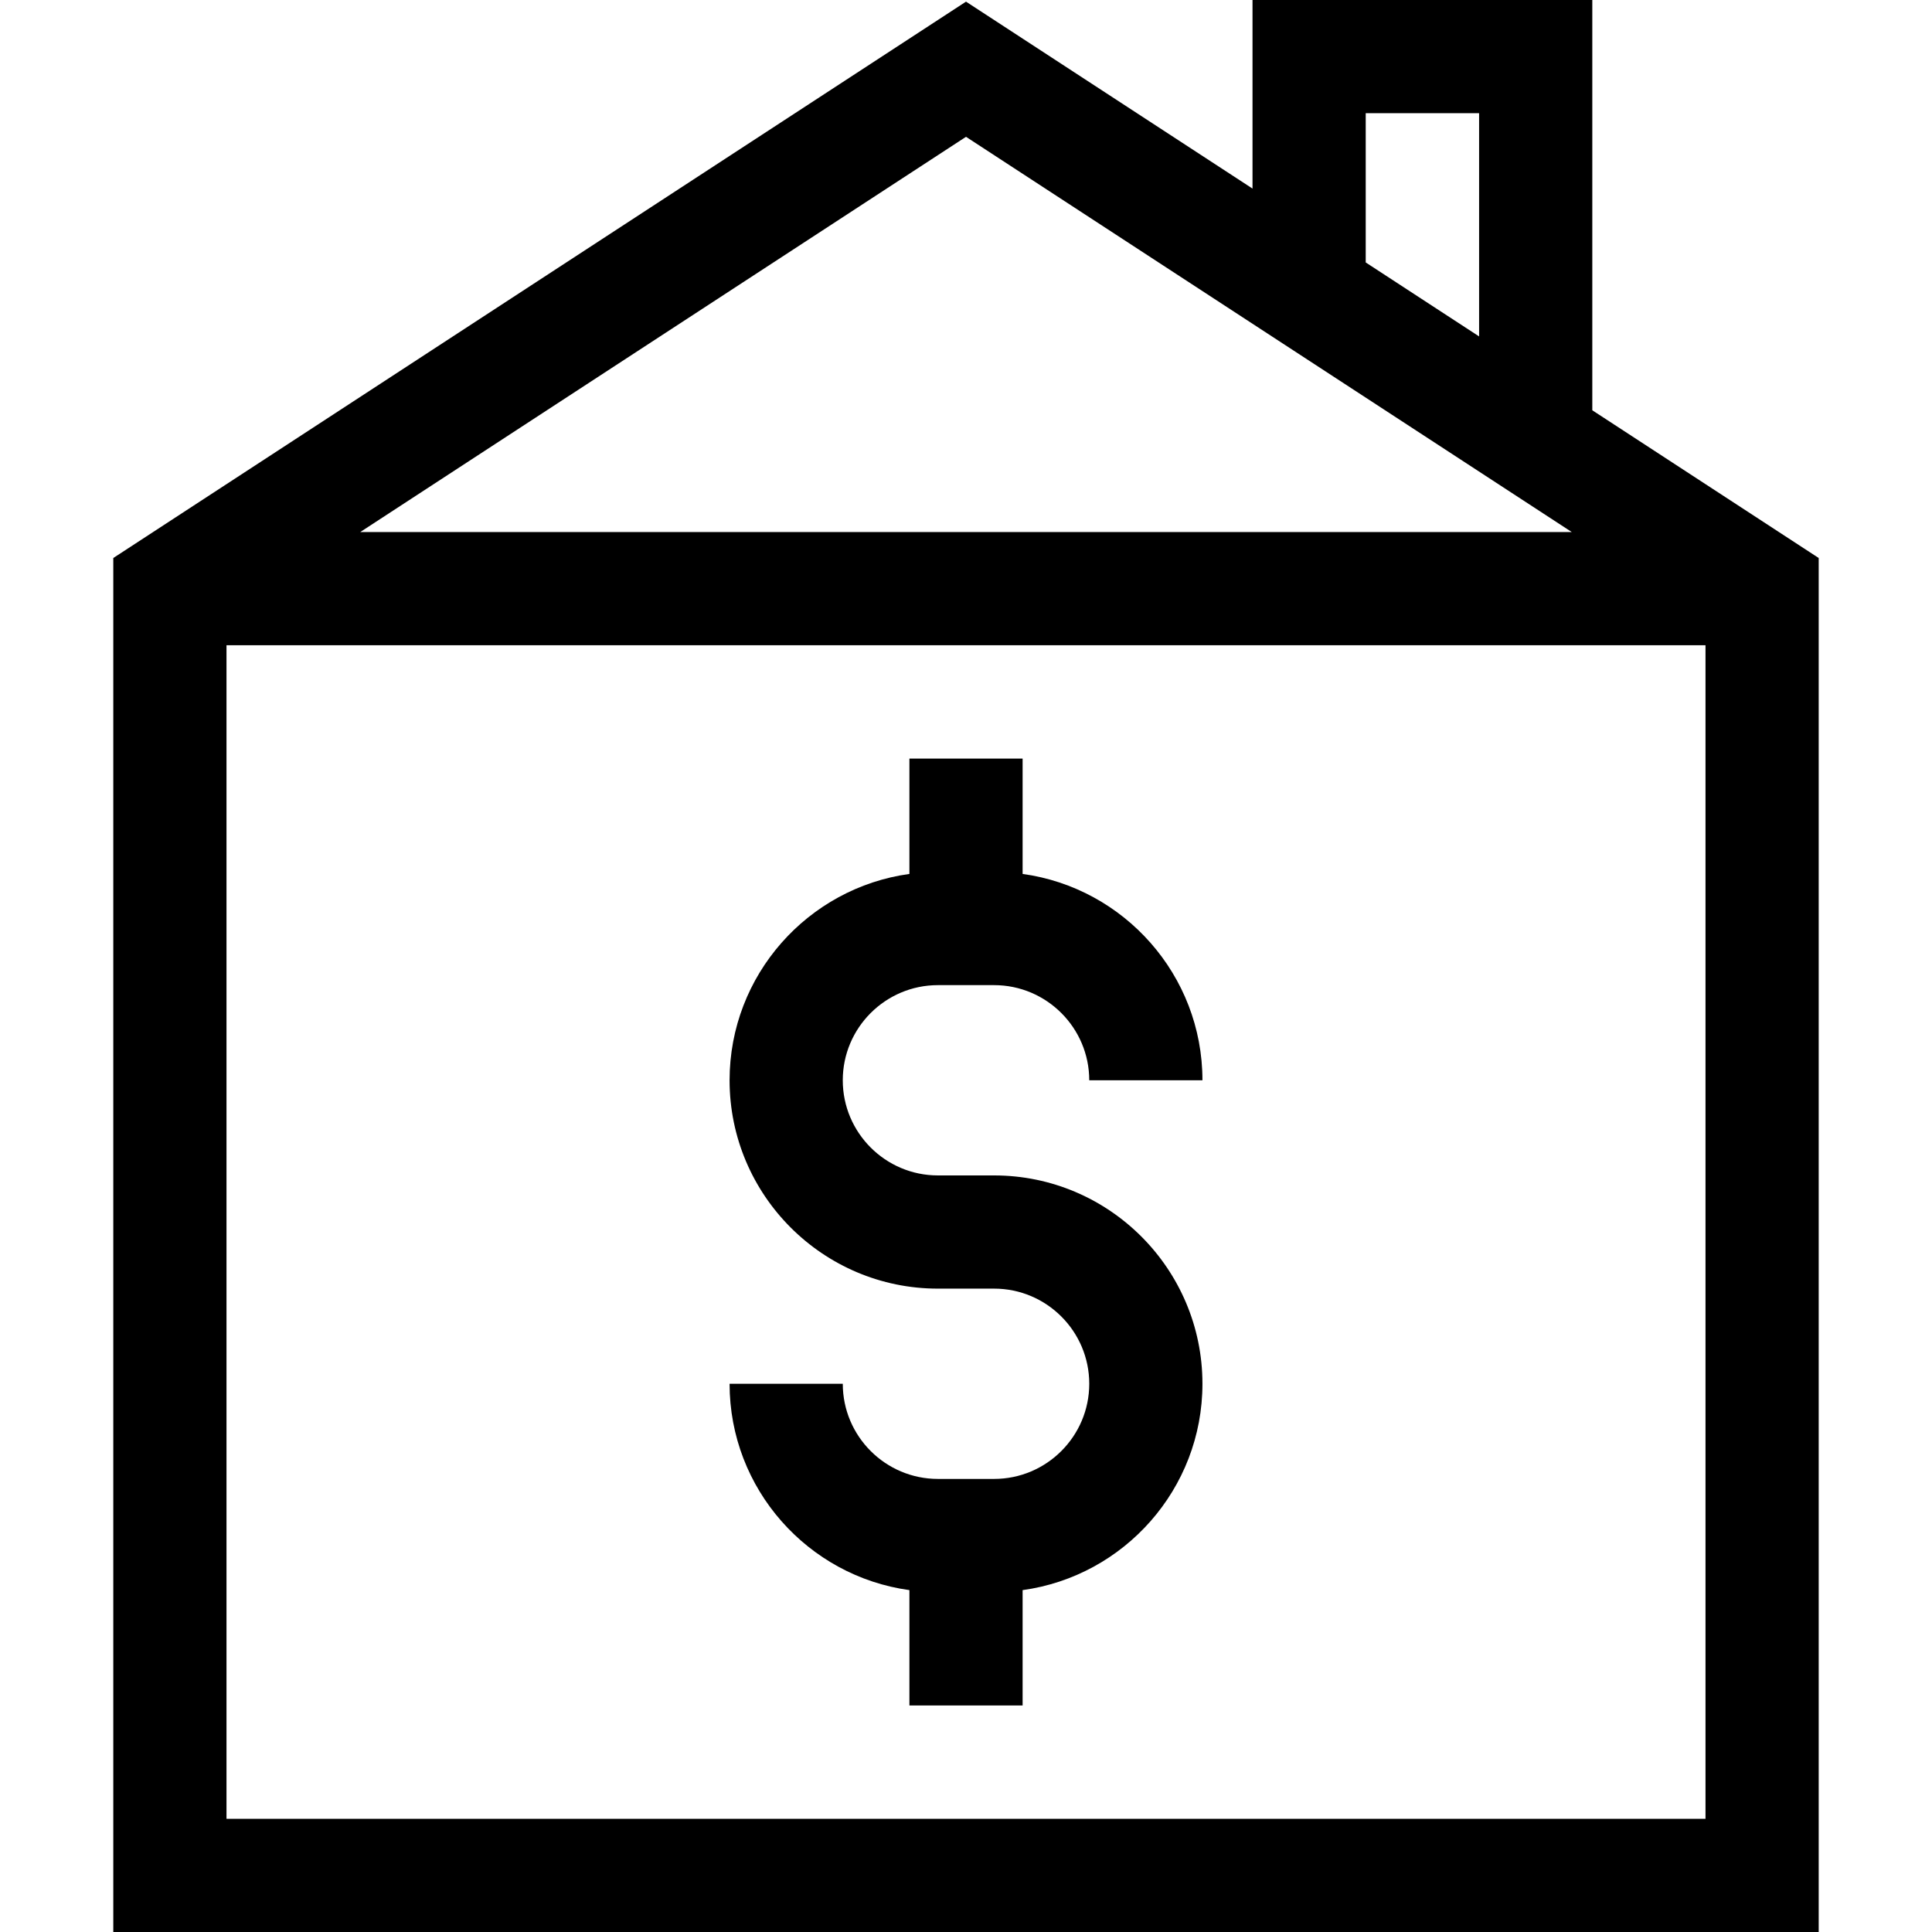 <?xml version="1.0" encoding="iso-8859-1"?>
<!-- Generator: Adobe Illustrator 19.0.0, SVG Export Plug-In . SVG Version: 6.00 Build 0)  -->
<svg version="1.1" id="Capa_1" xmlns="http://www.w3.org/2000/svg" xmlns:xlink="http://www.w3.org/1999/xlink" x="0px" y="0px"
	 viewBox="0 0 512 512" style="enable-background:new 0 0 512 512;" xml:space="preserve">
<g>
	<g>
		<path d="M421.977,108.729V0h-90.048v49.975l-75.928-49.54L30.024,147.877V512h451.951V147.877L421.977,108.729z M361.929,30
			h30.048v59.155L361.929,69.55V30z M256.001,36.255L416.537,141H95.464L256.001,36.255z M451.975,482H60.024V171h391.951V482z"/>
	</g>
</g>
<g>
	<g>
		<path d="M263.446,311.5h-14.889c-13.903,0-25.214-11.311-25.214-25.214c0-13.903,11.31-25.214,25.214-25.214h14.889
			c13.903,0,25.214,11.311,25.214,25.214h30c0-27.881-20.777-50.987-47.658-54.684v-30.566h-30v30.566
			c-26.882,3.697-47.658,26.803-47.658,54.684c0,30.445,24.769,55.214,55.214,55.214h14.889c13.903,0,25.214,11.311,25.214,25.214
			c0,13.903-11.311,25.214-25.214,25.214h-14.889c-13.903,0-25.214-11.311-25.214-25.214h-30c0,27.881,20.777,50.987,47.658,54.684
			v30.566h30v-30.566c26.882-3.697,47.658-26.803,47.658-54.684C318.66,336.269,293.891,311.5,263.446,311.5z"/>
	</g>
</g>
<g>
</g>
<g>
</g>
<g>
</g>
<g>
</g>
<g>
</g>
<g>
</g>
<g>
</g>
<g>
</g>
<g>
</g>
<g>
</g>
<g>
</g>
<g>
</g>
<g>
</g>
<g>
</g>
<g>
</g>
</svg>
